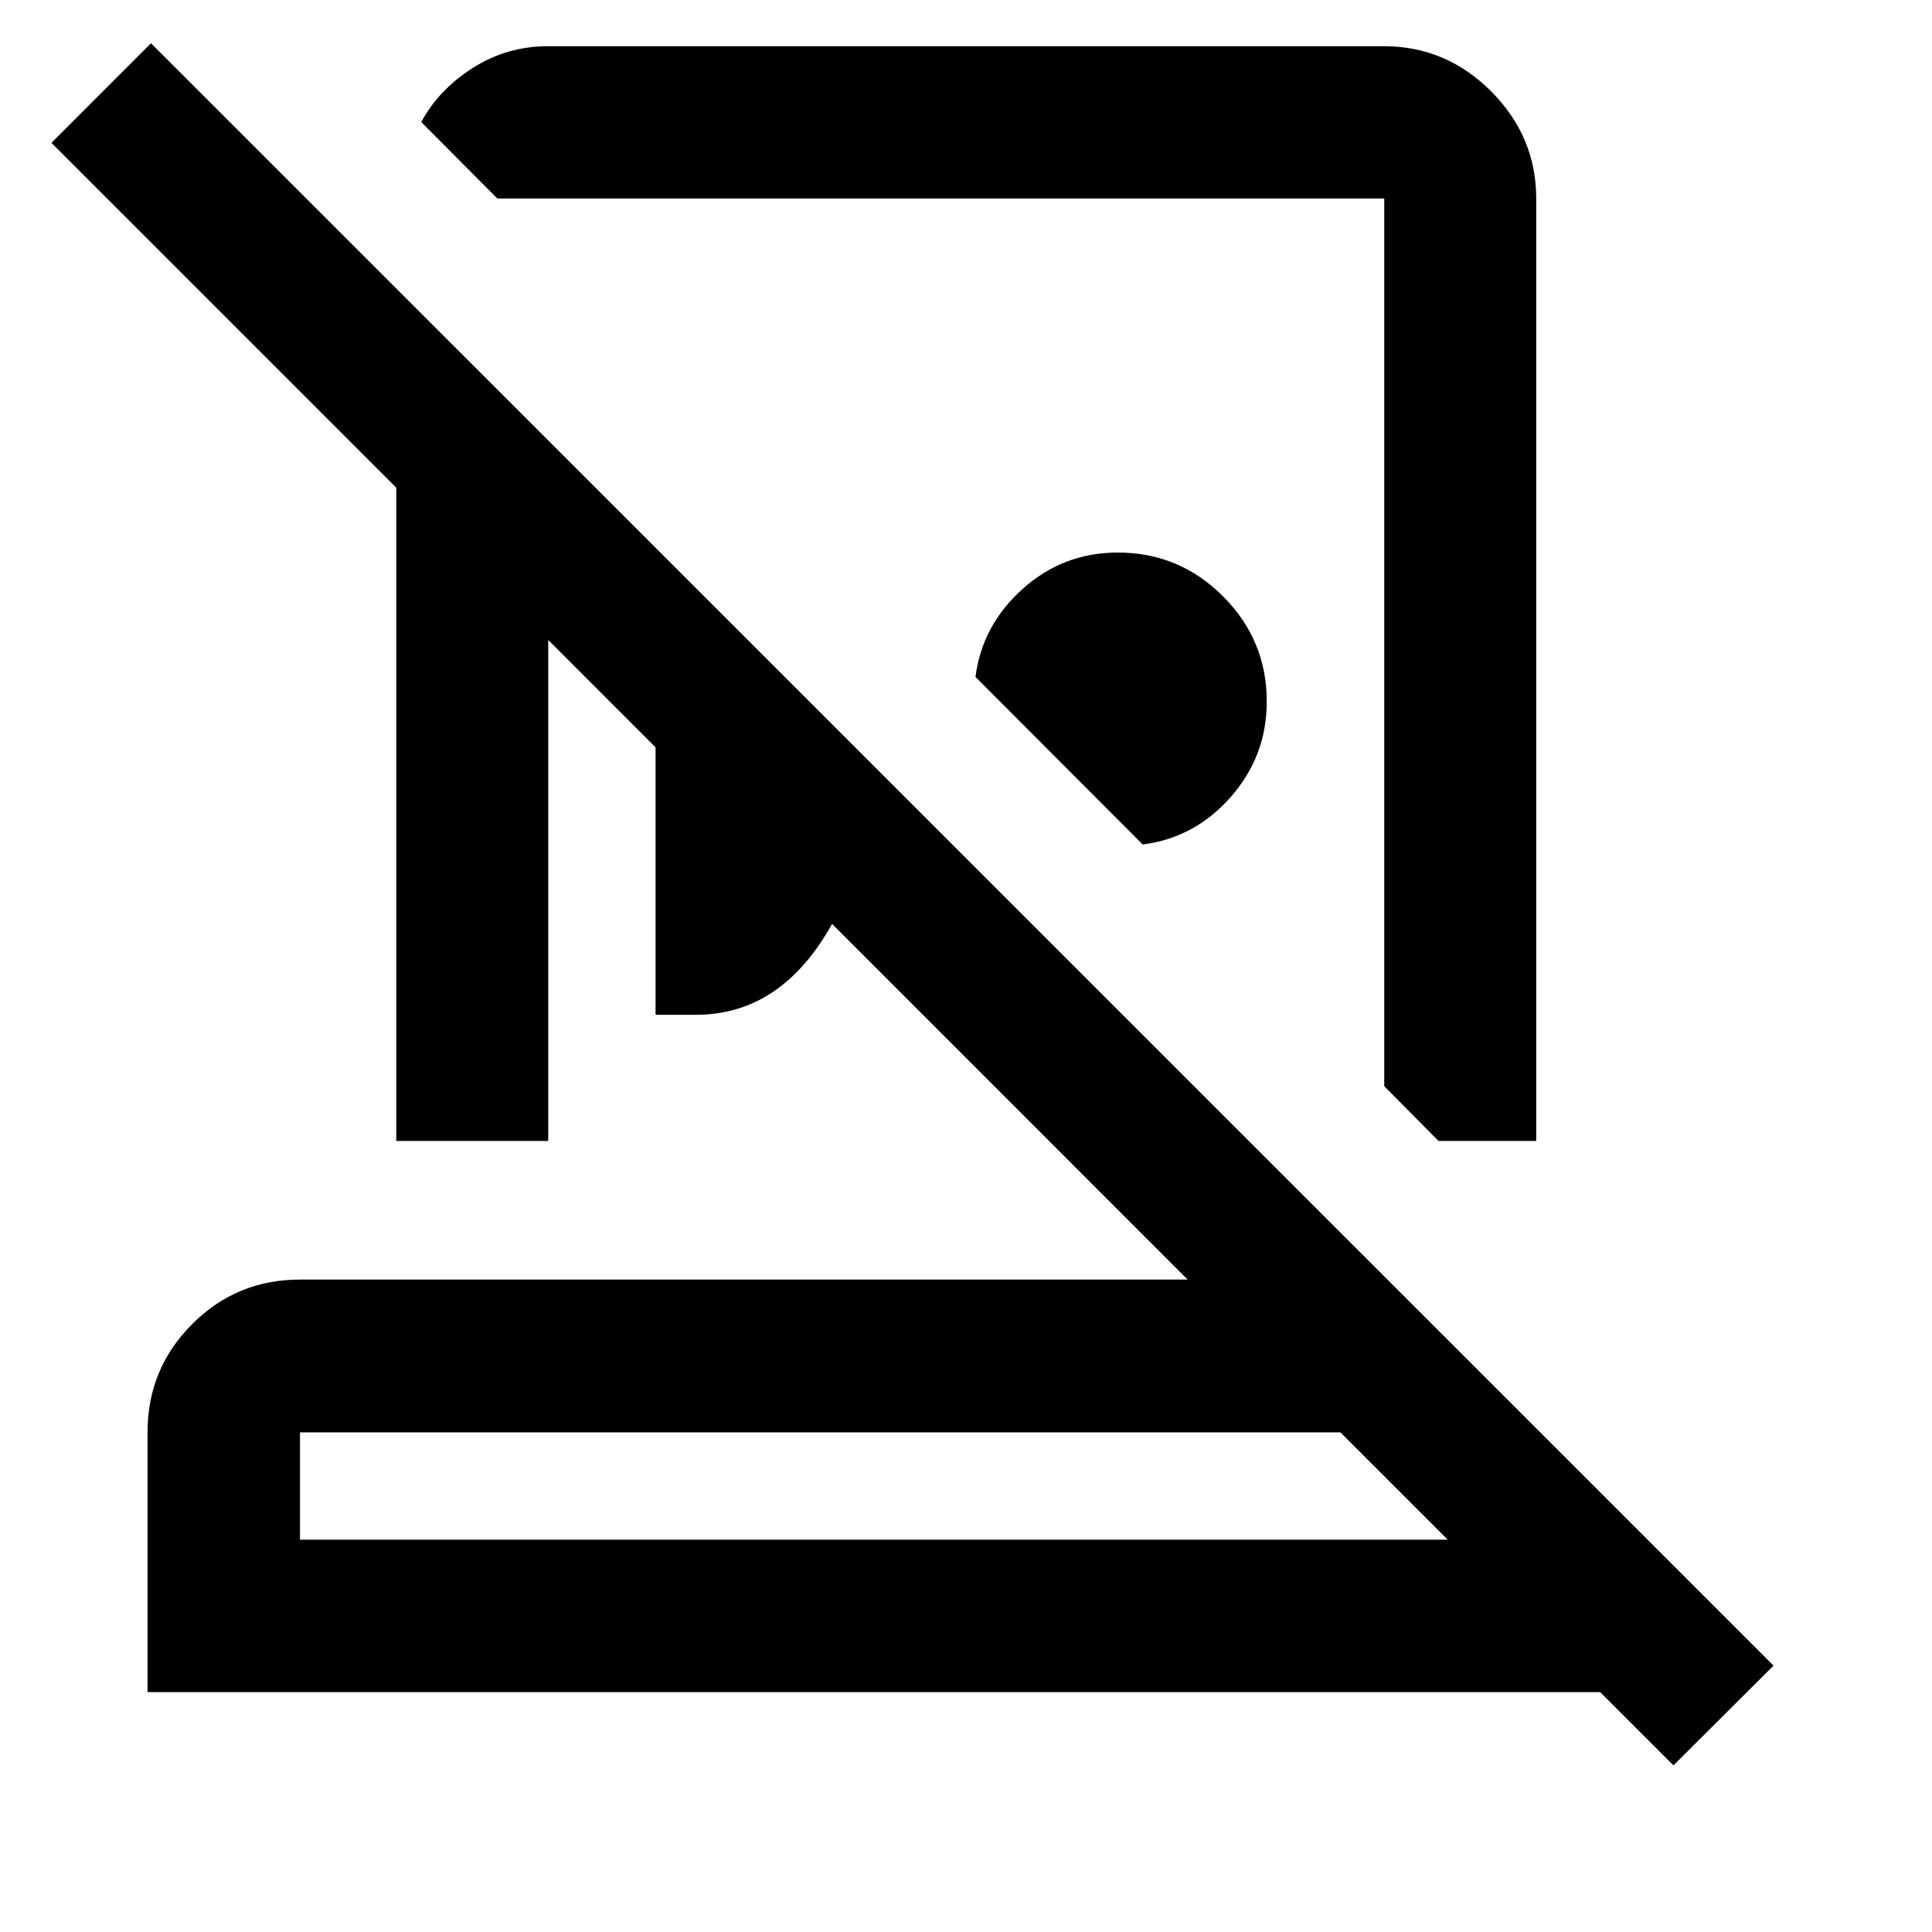 <svg xmlns="http://www.w3.org/2000/svg" height="40" viewBox="0 -960 960 960" width="40"><path d="M687.587-937.044q30.994 0 53.374 22.464 22.38 22.464 22.38 53.29v468.232h-48.544l-26.971-27.209V-861.37H247.137l-37.826-37.985q8.783-16.225 25.712-26.957 16.929-10.732 37.329-10.732h415.235ZM567.818-540.37l-83.115-83.26q3.319-25.725 23.467-43.768 20.149-18.044 47.272-18.044 30.525 0 52.262 21.738 21.738 21.737 21.738 52.262 0 27.123-17.87 47.438-17.87 20.316-43.754 23.634Zm-242.072 84.609V-687.63l109.957 109.797q-6.288 56.117-29.929 89.095-23.641 32.977-59.977 32.977h-20.051ZM149.058-194.942h570.313l-53.334-53.333H149.058v53.333ZM831.522-82.79l-36.398-36.398H73.304v-129.087q0-31.559 22.13-53.736 22.13-22.177 53.624-22.177h441.066L272.413-641.994v248.936h-75.514v-324.609L25.551-889.015 75.036-938.5 881.26-132.369 831.522-82.79ZM434.261-194.942Zm33.094-445.877Zm-70.022 122.84Z"/></svg>